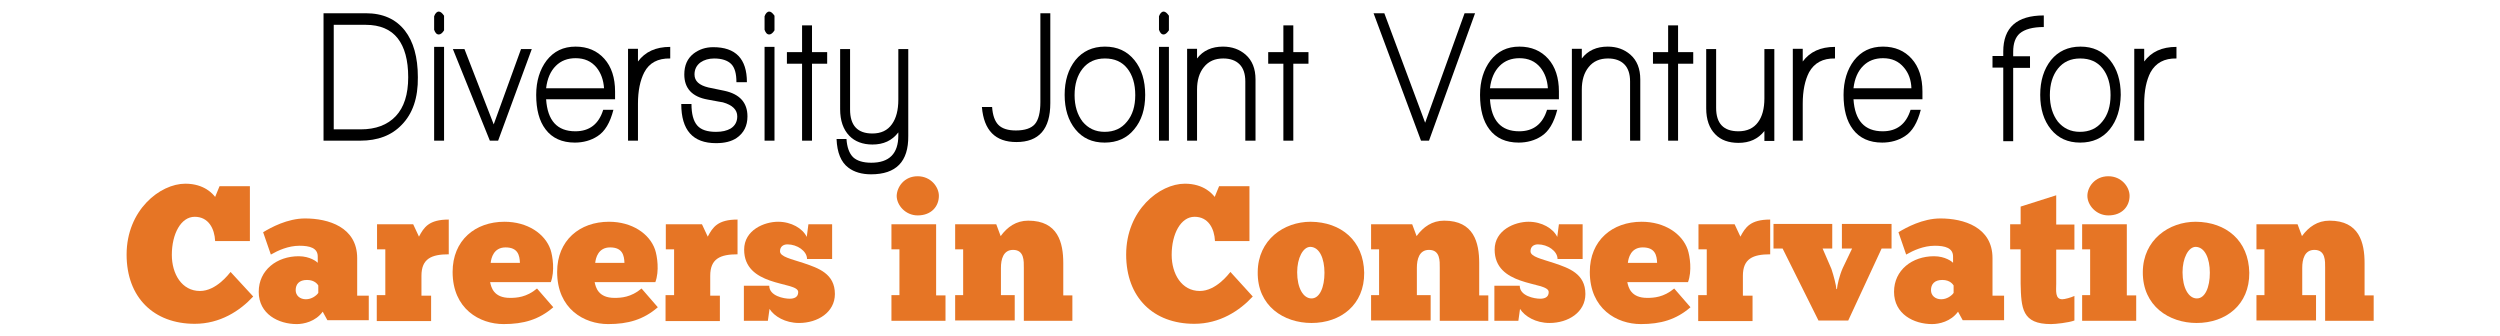 <?xml version="1.0" encoding="UTF-8"?> <!-- Generator: Adobe Illustrator 24.3.0, SVG Export Plug-In . SVG Version: 6.00 Build 0) --> <svg xmlns="http://www.w3.org/2000/svg" xmlns:xlink="http://www.w3.org/1999/xlink" version="1.1" id="Layer_1" x="0px" y="0px" viewBox="0 0 906.4 121.8" style="enable-background:new 0 0 906.4 121.8;" xml:space="preserve"> <style type="text/css"> .st0{fill:#E67525;} </style> <g> <g> <path class="st0" d="M91.8,107.5c-4.8,5.2-12,9.9-21.2,9.9c-14.8,0-24.7-9.5-24.7-25.1c0-16.1,12.1-25.7,21.3-25.7 c7,0,10.1,3.9,10.8,4.8l1.6-3.9h11v19.9H78c-0.2-4.5-2.4-8.8-7.4-8.8c-5,0-8.3,6.2-8.3,13.8c0,6.9,3.6,13.1,10.2,13.1 c5.9,0,10.5-6.2,11.1-6.9L91.8,107.5z"></path> <path class="st0" d="M95.4,84.2c2.8-1.7,8.8-5,15.2-5c8.4,0,18.9,3.1,18.9,14.4v13.6h4.2v8.9h-15l-1.7-3.1 c-2.6,3.6-6.9,4.5-9.4,4.5c-6.6,0-13.8-3.6-13.8-11.7c0-7.9,6.6-12.9,14.5-12.9c4.1,0,6.6,2,6.9,2.4V93c0-3.1-2.9-3.9-6.6-3.9 c-4.1,0-7.8,1.7-10.4,3.2L95.4,84.2z M115.4,103.5c-0.2-0.3-1.2-2-4.1-2c-2.8,0-4.1,1.5-4.1,3.7c0,2,1.6,3.3,3.7,3.3 s3.8-1.3,4.5-2.3V103.5z"></path> <path class="st0" d="M136.6,116.2v-9.2h3.1V90.4h-3v-9.1h13.1l2.1,4.5c1.8-3.4,3.6-6.2,10.8-6.2v12.6c-6.3,0-9.9,1.6-9.9,7.8v7.2 h3.5v9.2H136.6z"></path> <path class="st0" d="M200.6,111.4c-5.2,4.5-10.8,6.1-18,6.1c-8.7,0-18.5-5.5-18.5-18.9c0-11.5,8.2-18.2,18.8-18.2 c8.3,0,14.7,4.3,16.7,10.1c0.8,2.4,1.6,7.8,0.1,11.8h-22c0.4,1.9,1.3,5.7,7.2,5.7c2.4,0,6-0.2,9.8-3.4L200.6,111.4z M188.5,95.3 c-0.1-2.7-0.7-5.6-5.2-5.6c-4.3,0-5.2,3.8-5.4,5.6H188.5z"></path> <path class="st0" d="M238.5,111.4c-5.2,4.5-10.8,6.1-18,6.1c-8.7,0-18.5-5.5-18.5-18.9c0-11.5,8.2-18.2,18.8-18.2 c8.3,0,14.7,4.3,16.7,10.1c0.8,2.4,1.6,7.8,0.1,11.8h-22c0.4,1.9,1.3,5.7,7.2,5.7c2.4,0,6-0.2,9.8-3.4L238.5,111.4z M226.4,95.3 c-0.1-2.7-0.7-5.6-5.2-5.6c-4.3,0-5.2,3.8-5.4,5.6H226.4z"></path> <path class="st0" d="M241.3,116.2v-9.2h3.1V90.4h-3v-9.1h13.1l2.1,4.5c1.8-3.4,3.6-6.2,10.8-6.2v12.6c-6.3,0-9.9,1.6-9.9,7.8v7.2 h3.5v9.2H241.3z"></path> <path class="st0" d="M269.5,103.6h9.4c0,3.7,5.3,4.7,7.4,4.7c1.4,0,3.1-0.4,3.1-2.4c0-2.1-5.2-2.4-10.3-4.2 c-4.8-1.7-9.3-4.6-9.3-11.2c0-7.1,7.3-10.1,12.3-10.1c4.8,0,8.9,2.4,10.4,5.5l0.6-4.6h8.6v12.6h-9.1c0-2.9-3.6-5.3-7.1-5.3 c-1.5,0-2.7,0.8-2.7,2.5c0,2,4.1,2.8,8.6,4.3c5.3,1.8,11.3,3.8,11.3,11.2c0,6.6-6.2,10.5-13,10.5c-5,0-9-2.4-10.7-5.1l-0.6,4.3 h-8.7V103.6z"></path> <path class="st0" d="M323.2,116.2v-9.2h2.9V90.4h-2.9v-9.1h16.2v25.8h3.4v9.2H323.2z M332.7,63.9c4.8,0,7.7,3.9,7.7,7.1 c0,3.8-2.7,7.1-7.7,7.1c-4.4,0-7.6-3.7-7.6-7.1C325.2,67.8,327.8,63.9,332.7,63.9z"></path> <path class="st0" d="M346.3,116.2v-9.2h2.9V90.4h-2.9v-9.1h14.9l1.6,4.3c2.4-3.3,5.6-5.6,10-5.6c10.8,0,12.7,8,12.7,15.4v11.7h3.3 v9.2h-17.6V97.1c0-2.4,0.2-6.5-3.9-6.5c-3.6,0-4.4,3.5-4.4,6.5v9.9h5v9.2H346.3z"></path> <path class="st0" d="M454.2,107.5c-4.8,5.2-12,9.9-21.2,9.9c-14.8,0-24.7-9.5-24.7-25.1c0-16.1,12.1-25.7,21.3-25.7 c7,0,10.1,3.9,10.8,4.8l1.6-3.9h11v19.9h-12.5c-0.2-4.5-2.4-8.8-7.4-8.8c-5,0-8.3,6.2-8.3,13.8c0,6.9,3.6,13.1,10.2,13.1 c5.9,0,10.5-6.2,11.1-6.9L454.2,107.5z"></path> <path class="st0" d="M456,98.6c0.1-11.7,9.5-18.2,19.2-18.2c11,0.1,19.2,6.8,19.4,18.5c0.1,11.6-8.5,18.2-19.1,18.2 C465.5,117.1,455.8,111,456,98.6z M480.2,98.9c0-5.2-1.8-9.3-5.1-9.4c-2.7,0-4.8,4.1-4.8,9.2c0,5.7,2.2,9.5,5.2,9.5 C478.5,108.2,480.2,104.1,480.2,98.9z"></path> <path class="st0" d="M497.1,116.2v-9.2h2.9V90.4h-2.9v-9.1H512l1.6,4.3c2.4-3.3,5.6-5.6,10-5.6c10.8,0,12.7,8,12.7,15.4v11.7h3.3 v9.2h-17.6V97.1c0-2.4,0.2-6.5-3.9-6.5c-3.6,0-4.4,3.5-4.4,6.5v9.9h5v9.2H497.1z"></path> <path class="st0" d="M541.6,103.6h9.4c0,3.7,5.3,4.7,7.4,4.7c1.4,0,3.1-0.4,3.1-2.4c0-2.1-5.2-2.4-10.3-4.2 c-4.8-1.7-9.3-4.6-9.3-11.2c0-7.1,7.3-10.1,12.3-10.1c4.8,0,8.9,2.4,10.4,5.5l0.6-4.6h8.6v12.6h-9.1c0-2.9-3.6-5.3-7.1-5.3 c-1.5,0-2.7,0.8-2.7,2.5c0,2,4.1,2.8,8.6,4.3c5.3,1.8,11.3,3.8,11.3,11.2c0,6.6-6.2,10.5-13,10.5c-5,0-9-2.4-10.7-5.1l-0.6,4.3 h-8.7V103.6z"></path> <path class="st0" d="M612.9,111.4c-5.2,4.5-10.8,6.1-18,6.1c-8.7,0-18.5-5.5-18.5-18.9c0-11.5,8.2-18.2,18.8-18.2 c8.3,0,14.7,4.3,16.7,10.1c0.8,2.4,1.6,7.8,0.1,11.8h-22c0.4,1.9,1.3,5.7,7.2,5.7c2.4,0,6-0.2,9.8-3.4L612.9,111.4z M600.8,95.3 c-0.1-2.7-0.7-5.6-5.2-5.6c-4.3,0-5.2,3.8-5.4,5.6H600.8z"></path> <path class="st0" d="M615.7,116.2v-9.2h3.1V90.4h-3v-9.1h13.1l2.1,4.5c1.8-3.4,3.6-6.2,10.8-6.2v12.6c-6.3,0-9.9,1.6-9.9,7.8v7.2 h3.5v9.2H615.7z"></path> <path class="st0" d="M666,104.9c0.1-1.5,0.9-5,2.1-7.7l3.4-7.1h-3.7v-8.9h18v8.9h-3.6l-12.1,26.1h-10.8l-13-26.1h-3.3v-8.9h21.3 v8.9h-3.5l3.2,7.4c0.9,2.7,1.7,5.9,1.8,7.3H666z"></path> <path class="st0" d="M688.3,84.2c2.8-1.7,8.8-5,15.2-5c8.4,0,18.9,3.1,18.9,14.4v13.6h4.2v8.9h-15l-1.7-3.1 c-2.6,3.6-6.9,4.5-9.4,4.5c-6.6,0-13.8-3.6-13.8-11.7c0-7.9,6.6-12.9,14.5-12.9c4.1,0,6.6,2,6.9,2.4V93c0-3.1-2.9-3.9-6.6-3.9 c-4.1,0-7.8,1.7-10.4,3.2L688.3,84.2z M708.3,103.5c-0.2-0.3-1.2-2-4.1-2c-2.8,0-4.1,1.5-4.1,3.7c0,2,1.6,3.3,3.7,3.3 c2.1,0,3.8-1.3,4.5-2.3V103.5z"></path> <path class="st0" d="M732.6,81.3v-6.4l12.9-4.1v10.6h6.6v9.1h-6.6v12.4c0,2.4-0.5,5.6,2.2,5.6c0.9,0,3.1-0.6,4.4-1.2v8.9 c-2.1,0.8-6.9,1.3-8.5,1.3c-10.5,0-10.8-5.7-11-14.7V90.4h-3.8v-9.1H732.6z"></path> <path class="st0" d="M754.9,116.2v-9.2h2.9V90.4h-2.9v-9.1h16.2v25.8h3.4v9.2H754.9z M764.4,63.9c4.8,0,7.7,3.9,7.7,7.1 c0,3.8-2.7,7.1-7.7,7.1c-4.4,0-7.6-3.7-7.6-7.1C756.8,67.8,759.5,63.9,764.4,63.9z"></path> <path class="st0" d="M776.9,98.6c0.1-11.7,9.5-18.2,19.2-18.2c11,0.1,19.2,6.8,19.4,18.5c0.1,11.6-8.5,18.2-19.1,18.2 C786.5,117.1,776.8,111,776.9,98.6z M801.2,98.9c0-5.2-1.8-9.3-5.1-9.4c-2.7,0-4.8,4.1-4.8,9.2c0,5.7,2.2,9.5,5.2,9.5 C799.5,108.2,801.2,104.1,801.2,98.9z"></path> <path class="st0" d="M818.1,116.2v-9.2h2.9V90.4h-2.9v-9.1h14.9l1.6,4.3c2.4-3.3,5.6-5.6,10-5.6c10.8,0,12.7,8,12.7,15.4v11.7h3.3 v9.2h-17.6V97.1c0-2.4,0.2-6.5-3.9-6.5c-3.6,0-4.4,3.5-4.4,6.5v9.9h5v9.2H818.1z"></path> </g> <g> <path d="M145.7,45.2C142,49.1,137,51,130.6,51h-13.3V4.8h15.3c6.2,0,10.9,2.1,14.2,6.3c3.1,4,4.7,9.6,4.7,16.9 C151.6,35.5,149.6,41.2,145.7,45.2z M144.2,13.9c-2.5-3.2-6.4-4.9-11.6-4.9H121v37.9h9.8c5.4,0,9.7-1.6,12.7-4.8 c3-3.2,4.5-7.9,4.5-14.1C148,21.8,146.7,17.1,144.2,13.9z"></path> <path d="M159.1,12.5c-0.8,0-1.3-0.6-1.7-1.7V5.9c0.4-1.1,1-1.7,1.7-1.7c0.6,0,1.2,0.5,1.9,1.5V11C160.4,12,159.7,12.5,159.1,12.5z M157.4,51V17h3.6V51H157.4z"></path> <path d="M180.6,51h-3l-13.4-33.2h4.2L179,45.1l9.9-27.3h3.9L180.6,51z"></path> <path d="M198,36c0.5,7.7,4,11.6,10.6,11.6c5.1,0,8.5-2.6,10.1-7.8h3.7c-1.2,4.7-3.1,7.9-5.8,9.6c-2.3,1.5-5.1,2.3-8.2,2.3 c-4.6,0-8.2-1.6-10.6-4.8c-2.3-3-3.4-7.2-3.4-12.5c0-5,1.3-9.2,3.8-12.5c2.6-3.3,6-5,10.5-5c4.3,0,7.8,1.5,10.4,4.4 c2.6,2.9,3.9,6.9,3.9,11.9V36H198z M216.3,24.5c-1.9-2.3-4.4-3.4-7.6-3.4c-2.9,0-5.3,0.9-7.2,2.8s-3.1,4.6-3.5,8.1h21 C218.8,29,217.9,26.5,216.3,24.5z"></path> <path d="M233.6,26.2c-1.5,2.9-2.3,6.7-2.3,11.4V51h-3.6V17.7h3.6v4.6c2.6-3.5,6.4-5.3,11.7-5.3v4.2 C238.5,21.1,235.4,22.8,233.6,26.2z"></path> <path d="M267.1,50c-1.9,1.3-4.4,1.9-7.5,1.9c-8.4,0-12.6-4.7-12.6-14.2h3.7c0,3.6,0.7,6.2,2.1,7.8c1.4,1.6,3.7,2.3,6.8,2.3 c2.2,0,3.9-0.4,5.3-1.2c1.6-1,2.4-2.5,2.4-4.4c0-2.4-1.7-4.1-5.2-5.1c-0.3,0-2.1-0.4-5.5-1c-5.7-1-8.5-4.1-8.5-9.1 c0-3.3,1.1-5.8,3.4-7.6c2-1.5,4.3-2.3,7.1-2.3c8.1,0,12.2,4.2,12.2,12.7h-3.8c0-3.1-0.6-5.3-1.9-6.6c-1.3-1.3-3.4-2-6.2-2 c-1.9,0-3.6,0.5-4.9,1.4c-1.5,1.1-2.2,2.6-2.2,4.4c0,2.4,1.7,3.9,5,4.7c0.9,0.2,2.9,0.6,5.8,1.2c5.6,1.2,8.4,4.3,8.4,9.3 C271,45.6,269.7,48.2,267.1,50z"></path> <path d="M278.9,12.5c-0.8,0-1.3-0.6-1.7-1.7V5.9c0.4-1.1,1-1.7,1.7-1.7c0.6,0,1.2,0.5,1.9,1.5V11C280.2,12,279.5,12.5,278.9,12.5z M277.2,51V17h3.6V51H277.2z"></path> <path d="M294.4,23.1V51h-3.6V23.1h-5.5v-4.2h5.5V9.2h3.6v9.7h5.5v4.2H294.4z"></path> <path d="M315.8,63.2c-3.3,0-6.1-0.8-8.2-2.4c-2.7-2-4.1-5.5-4.3-10.4h3.6c0.2,3,1,5.2,2.4,6.6c1.4,1.3,3.6,2,6.6,2 c6.5,0,9.8-3.3,9.8-9.9v-1.1c-2.3,3-5.4,4.4-9.4,4.4c-3.5,0-6.4-1.1-8.4-3.2c-2.2-2.3-3.3-5.5-3.3-9.6V17.8h3.6v21.9 c0,5.8,2.7,8.7,8.1,8.7c3.1,0,5.5-1.1,7.1-3.4c1.5-2.1,2.3-5,2.3-8.9V17.8h3.6v31.5C329.4,58.6,324.9,63.2,315.8,63.2z"></path> <path d="M368.5,51.5c-7.6,0-11.8-4.2-12.5-12.7h3.7c0.2,3,1,5.2,2.3,6.5c1.3,1.3,3.4,2,6.3,2c3.3,0,5.6-0.8,6.9-2.3 c1.3-1.5,2-4.2,2-8V4.8h3.6v32.6C380.8,46.8,376.7,51.5,368.5,51.5z"></path> <path d="M411.2,46.9c-2.6,3.2-6.2,4.8-10.7,4.8c-4.5,0-8-1.6-10.6-4.8c-2.6-3.2-3.9-7.4-3.9-12.5c0-5.1,1.3-9.3,3.9-12.6 c2.6-3.2,6.2-4.9,10.7-4.9c4.5,0,8,1.6,10.7,4.9c2.6,3.2,3.9,7.4,3.9,12.6C415.2,39.5,413.9,43.7,411.2,46.9z M408.7,24.8 c-1.9-2.4-4.6-3.6-8.1-3.6c-3.4,0-6.1,1.2-8.1,3.7c-1.9,2.4-2.9,5.6-2.9,9.6c0,3.9,1,7.1,2.9,9.6c2,2.4,4.6,3.7,8,3.7 c3.4,0,6.1-1.2,8.1-3.7c2-2.4,3-5.6,3-9.6C411.6,30.4,410.6,27.2,408.7,24.8z"></path> <path d="M421.9,12.5c-0.8,0-1.3-0.6-1.7-1.7V5.9c0.4-1.1,1-1.7,1.7-1.7c0.6,0,1.2,0.5,1.9,1.5V11C423.1,12,422.5,12.5,421.9,12.5z M420.2,51V17h3.6V51H420.2z"></path> <path d="M451.5,51V29.5c0-2.7-0.7-4.8-2.1-6.2c-1.4-1.4-3.4-2.1-5.9-2.1c-3,0-5.3,1-7,3.1c-1.7,2.1-2.5,4.8-2.5,8.2V51h-3.6V17.7 h3.6v3.5c2.2-2.9,5.4-4.3,9.4-4.3c3.3,0,6,1,8.2,2.9c2.4,2.1,3.6,5.1,3.6,9V51H451.5z"></path> <path d="M468.9,23.1V51h-3.6V23.1h-5.5v-4.2h5.5V9.2h3.6v9.7h5.5v4.2H468.9z"></path> <path d="M518.1,51h-2.9L498,4.8h3.9l14.8,39.7L531,4.8h3.8L518.1,51z"></path> <path d="M540.2,36c0.5,7.7,4,11.6,10.6,11.6c5.1,0,8.5-2.6,10.1-7.8h3.7c-1.2,4.7-3.1,7.9-5.8,9.6c-2.3,1.5-5.1,2.3-8.2,2.3 c-4.6,0-8.2-1.6-10.6-4.8c-2.3-3-3.4-7.2-3.4-12.5c0-5,1.3-9.2,3.8-12.5c2.6-3.3,6-5,10.5-5c4.3,0,7.8,1.5,10.4,4.4 c2.6,2.9,3.9,6.9,3.9,11.9V36H540.2z M558.5,24.5c-1.9-2.3-4.4-3.4-7.6-3.4c-2.9,0-5.3,0.9-7.2,2.8c-1.9,1.9-3.1,4.6-3.5,8.1h21 C561,29,560.1,26.5,558.5,24.5z"></path> <path d="M591,51V29.5c0-2.7-0.7-4.8-2.1-6.2c-1.4-1.4-3.4-2.1-5.9-2.1c-3,0-5.3,1-7,3.1c-1.7,2.1-2.5,4.8-2.5,8.2V51h-3.6V17.7 h3.6v3.5c2.2-2.9,5.4-4.3,9.4-4.3c3.3,0,6,1,8.2,2.9c2.4,2.1,3.6,5.1,3.6,9V51H591z"></path> <path d="M608.4,23.1V51h-3.6V23.1h-5.5v-4.2h5.5V9.2h3.6v9.7h5.5v4.2H608.4z"></path> <path d="M639.7,51.1v-3.6c-2.3,2.9-5.4,4.3-9.4,4.3c-3.5,0-6.4-1-8.4-3.1c-2.2-2.2-3.3-5.4-3.3-9.4V17.8h3.6v21.3 c0,5.7,2.7,8.5,8.1,8.5c3.1,0,5.5-1.1,7.1-3.3c1.5-2,2.3-4.9,2.3-8.6V17.8h3.6v33.3H639.7z"></path> <path d="M655.9,26.2c-1.5,2.9-2.3,6.7-2.3,11.4V51H650V17.7h3.6v4.6c2.6-3.5,6.4-5.3,11.7-5.3v4.2 C660.9,21.1,657.8,22.8,655.9,26.2z"></path> <path d="M672,36c0.5,7.7,4,11.6,10.6,11.6c5.1,0,8.5-2.6,10.1-7.8h3.7c-1.2,4.7-3.1,7.9-5.8,9.6c-2.3,1.5-5.1,2.3-8.2,2.3 c-4.6,0-8.2-1.6-10.6-4.8c-2.3-3-3.4-7.2-3.4-12.5c0-5,1.3-9.2,3.8-12.5c2.6-3.3,6-5,10.5-5c4.3,0,7.8,1.5,10.4,4.4 c2.6,2.9,3.9,6.9,3.9,11.9V36H672z M690.3,24.5c-1.9-2.3-4.4-3.4-7.6-3.4c-2.9,0-5.3,0.9-7.2,2.8c-1.9,1.9-3.1,4.6-3.5,8.1h21 C692.9,29,692,26.5,690.3,24.5z"></path> <path d="M729.9,18.8v1.6h6.1v4.2h-6.1v26.6h-3.6V24.5h-3.9v-4.2h3.9v-1.6c0-8.7,4.9-13.1,14.7-13.1v4.2c-4,0-6.9,0.8-8.7,2.3 C730.7,13.5,729.9,15.7,729.9,18.8z"></path> <path d="M764.9,46.9c-2.6,3.2-6.2,4.8-10.7,4.8c-4.5,0-8-1.6-10.6-4.8c-2.6-3.2-3.9-7.4-3.9-12.5c0-5.1,1.3-9.3,3.9-12.6 c2.6-3.2,6.2-4.9,10.7-4.9c4.5,0,8,1.6,10.7,4.9c2.6,3.2,3.9,7.4,3.9,12.6C768.8,39.5,767.5,43.7,764.9,46.9z M762.3,24.8 c-1.9-2.4-4.6-3.6-8.1-3.6c-3.4,0-6.1,1.2-8.1,3.7c-1.9,2.4-2.9,5.6-2.9,9.6c0,3.9,1,7.1,2.9,9.6c2,2.4,4.6,3.7,8,3.7 c3.4,0,6.1-1.2,8.1-3.7c2-2.4,3-5.6,3-9.6C765.2,30.4,764.2,27.2,762.3,24.8z"></path> <path d="M779.7,26.2c-1.5,2.9-2.3,6.7-2.3,11.4V51h-3.6V17.7h3.6v4.6c2.6-3.5,6.4-5.3,11.7-5.3v4.2 C784.7,21.1,781.6,22.8,779.7,26.2z"></path> </g> </g> </svg> 